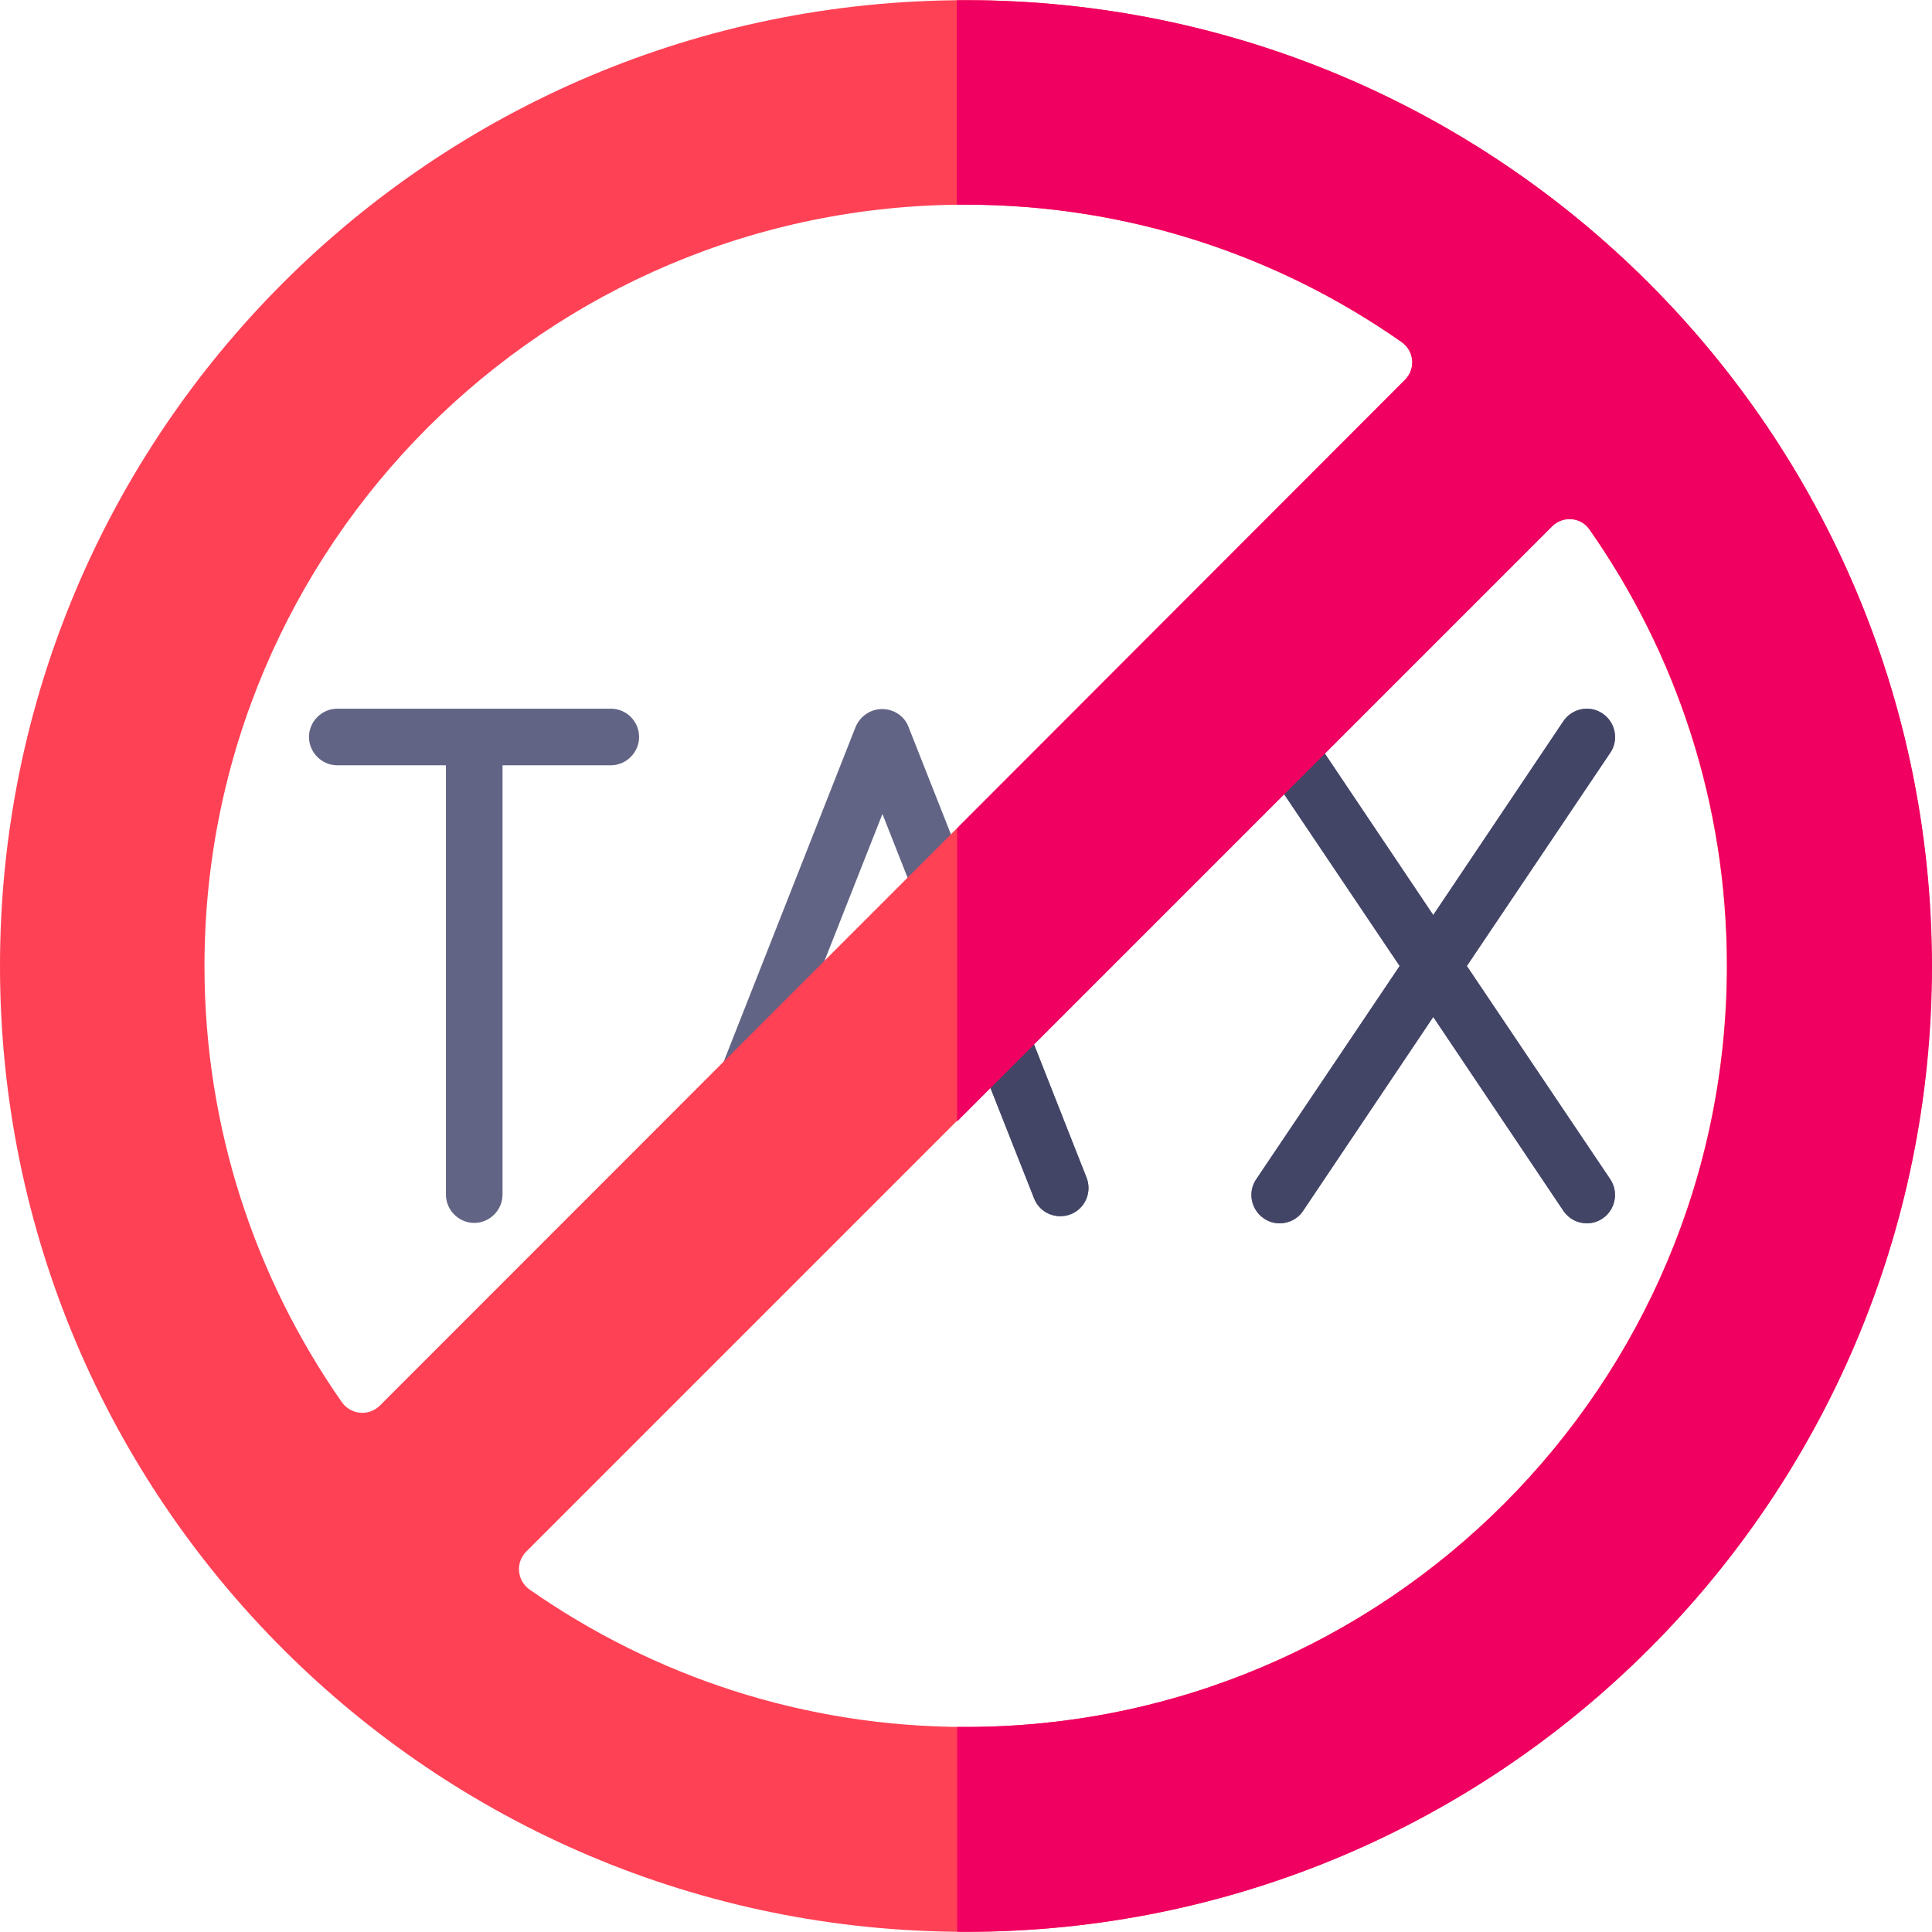 <svg id="Capa_1" enable-background="new 0 0 512.1 512.1" height="512" viewBox="0 0 512.1 512.1" width="512" xmlns="http://www.w3.org/2000/svg"><g><g><g><path d="m240.8 192.65c-1.1-2.9-3.9-4.7-7-4.7s-5.8 1.9-7 4.7l-47.8 121.3c-1.5 3.9.4 8.2 4.2 9.7.9.4 1.8.5 2.8.5 3 0 5.8-1.8 7-4.7l15.2-38.5h51.4l14.5 36.7c1.5 3.9 5.9 5.7 9.7 4.2 3.9-1.5 5.7-5.9 4.2-9.7zm-26.7 73.3 19.8-50.2 19.8 50.2zm-44.7-70.6c0 4.1-3.4 7.5-7.5 7.5h-28.7v113.8c0 4.1-3.4 7.5-7.5 7.5s-7.5-3.4-7.5-7.5v-113.8h-28.8c-4.1 0-7.5-3.4-7.5-7.5s3.4-7.5 7.5-7.5h72.5c4.2 0 7.5 3.4 7.5 7.5zm257.4 117.2c2.3 3.4 1.4 8.1-2 10.4-1.3.9-2.7 1.3-4.2 1.3-2.4 0-4.8-1.2-6.2-3.3l-34.5-51.4-34.5 51.4c-1.4 2.2-3.8 3.3-6.2 3.3-1.4 0-2.9-.4-4.2-1.3-3.4-2.3-4.4-7-2-10.4l38-56.5-38-56.5c-2.3-3.4-1.4-8.1 2-10.4s8.1-1.4 10.4 2l34.5 51.4 34.5-51.4c2.3-3.4 7-4.4 10.4-2 3.4 2.3 4.4 7 2 10.4l-38 56.5z" fill="#616484"/><path d="m288 312.15c1.5 3.8-.4 8.2-4.2 9.7-3.9 1.5-8.2-.4-9.7-4.2l-14.5-36.7h-5.9v-55.9zm100.8-56.1 38-56.5c2.3-3.4 1.4-8.1-2-10.4s-8.1-1.4-10.4 2l-34.5 51.4-34.5-51.4c-2.3-3.4-7-4.4-10.4-2s-4.4 7-2 10.4l38 56.5-38 56.5c-2.3 3.4-1.4 8.1 2 10.4 1.3.9 2.7 1.3 4.2 1.3 2.4 0 4.8-1.2 6.2-3.3l34.5-51.4 34.5 51.4c1.5 2.2 3.8 3.3 6.2 3.3 1.4 0 2.9-.4 4.2-1.3 3.4-2.3 4.3-7 2-10.4z" fill="#424566"/></g><g><path d="m256 .05c-141.4 0-256 114.6-256 256s114.6 256 256 256 256-114.6 256-256-114.6-256-256-256zm0 54.2c43 0 82.8 13.5 115.5 36.4 3.4 2.4 3.8 7.2.9 10.1l-271.7 271.8c-2.9 2.9-7.7 2.5-10.1-.9-22.9-32.8-36.4-72.6-36.4-115.6 0-111.4 90.4-201.8 201.8-201.8zm0 403.5c-43 0-82.8-13.5-115.6-36.4-3.4-2.4-3.8-7.2-.9-10.1l271.8-271.8c2.9-2.9 7.7-2.5 10 .9 22.9 32.7 36.4 72.6 36.4 115.5.1 111.5-90.3 201.9-201.7 201.9z" fill="#ff4155"/><path d="m256 .05c-.8 0-1.6 0-2.4 0v54.2h2.4c43 0 82.8 13.5 115.5 36.4 3.4 2.4 3.8 7.1.9 10l-118.7 118.9v77.7l157.7-157.7c2.9-2.9 7.7-2.5 10 .9 22.9 32.7 36.4 72.5 36.4 115.5 0 111.4-90.4 201.8-201.8 201.8-.8 0-1.6 0-2.3 0v54.3h2.4c141.4 0 256-114.6 256-256-.1-141.4-114.7-256-256.1-256z" fill="#ef0061"/></g></g></g></svg>